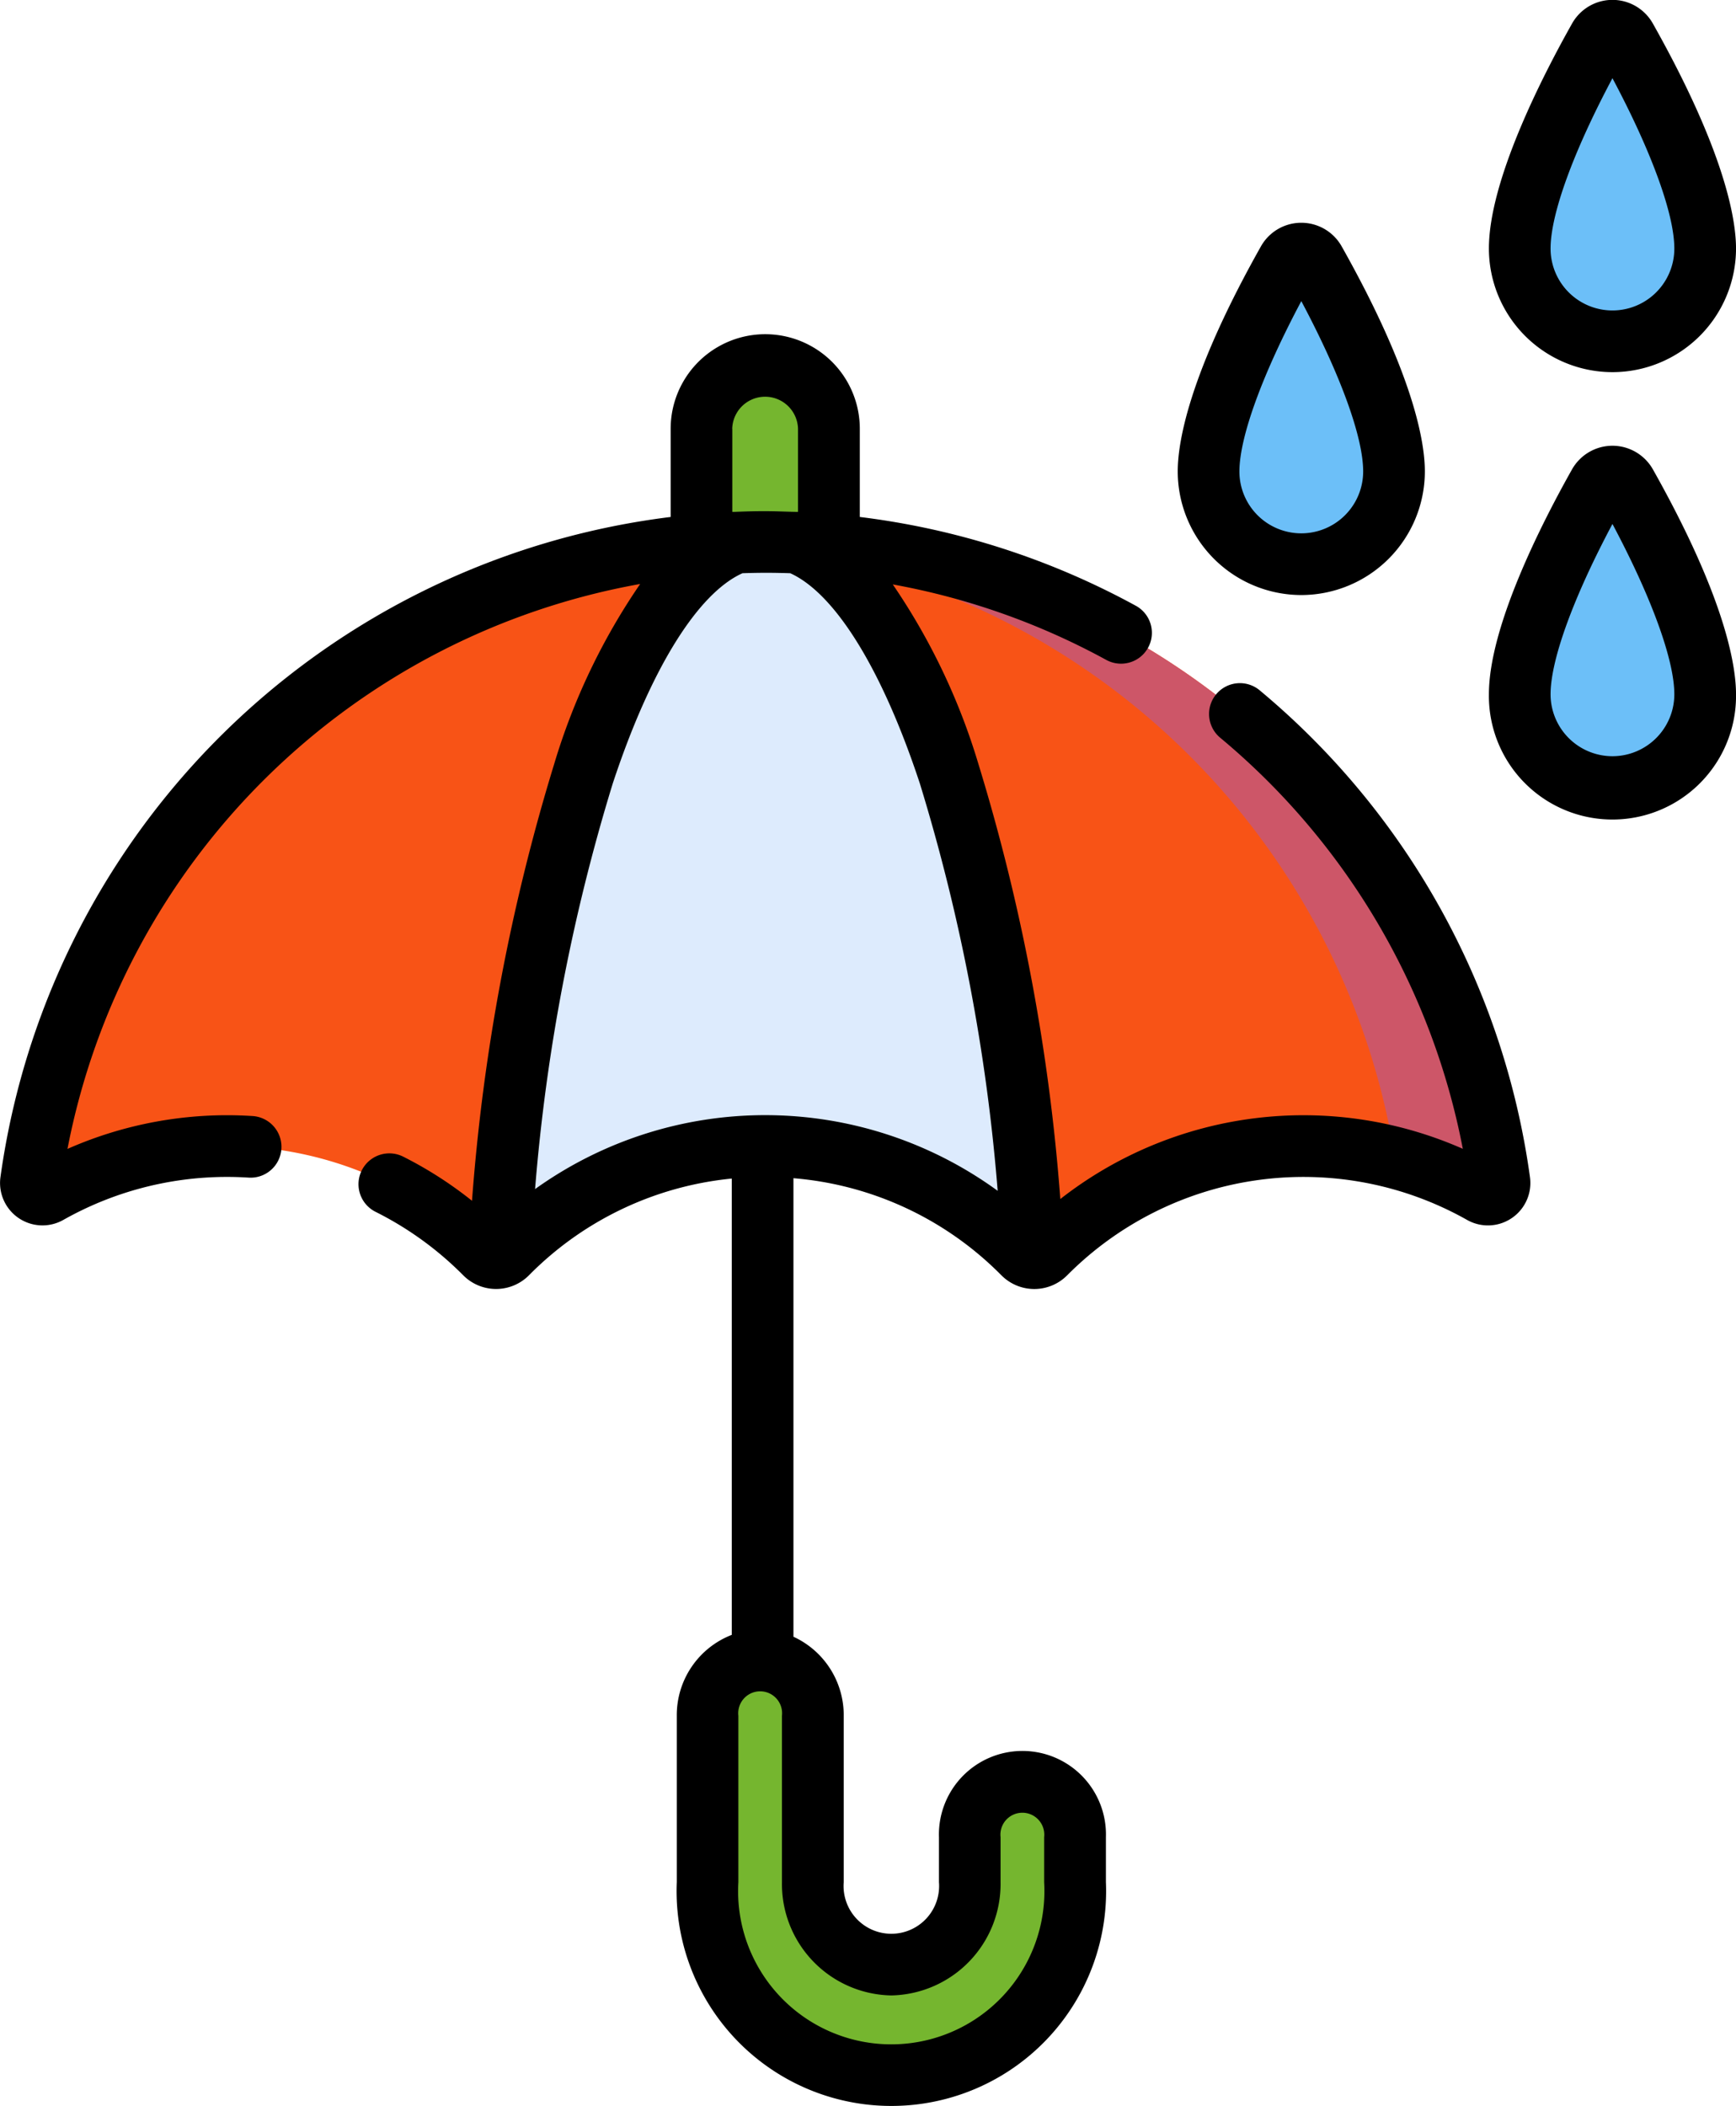 <svg xmlns="http://www.w3.org/2000/svg" width="82.452" height="100" viewBox="0 0 82.452 100">
  <g id="Grupo_109495" data-name="Grupo 109495" transform="translate(5072.955 2009.893)">
    <g id="paraguas" transform="translate(-5117.878 -2009.893)">
      <g id="Grupo_109334" data-name="Grupo 109334" transform="translate(46.388 1.465)">
        <path id="Trazado_160981" data-name="Trazado 160981" d="M225.723,423.367A8.964,8.964,0,0,1,217,414.2v-7.9a2.5,2.5,0,1,1,5,0v7.9a3.731,3.731,0,1,0,7.453,0v-2.135a2.5,2.5,0,1,1,5,0V414.2a8.963,8.963,0,0,1-8.726,9.165Z" transform="translate(-184.854 -326.296)" fill="#75b62f"/>
        <path id="Trazado_160982" data-name="Trazado 160982" d="M215.5,91.774v9.554h6.054V91.774a3.027,3.027,0,1,0-6.054,0Z" transform="translate(-183.649 -72.879)" fill="#75b62f"/>
        <path id="Trazado_160983" data-name="Trazado 160983" d="M122.175,162.123a.55.55,0,0,1-.815.553,17.28,17.28,0,0,0-20.752,2.871.736.736,0,0,1-1.047,0,17.275,17.275,0,0,0-24.515,0,.736.736,0,0,1-1.047,0,17.28,17.28,0,0,0-20.752-2.871.55.55,0,0,1-.815-.553,35.207,35.207,0,0,1,69.744,0Z" transform="translate(-52.426 -107.491)" fill="#f85316"/>
        <path id="Trazado_160984" data-name="Trazado 160984" d="M257.38,162.123a35.21,35.21,0,0,0-34.872-30.362c-.692,0-1.379.022-2.061.062A34.764,34.764,0,0,1,252.423,161a17.163,17.163,0,0,1,4.142,1.676A.55.55,0,0,0,257.38,162.123Z" transform="translate(-187.63 -107.491)" fill="#cd5668"/>
        <path id="Trazado_160985" data-name="Trazado 160985" d="M177.423,131.791c-5.529,2.07-10.019,15.885-11.275,33.965a.733.733,0,0,0,.408-.208,17.275,17.275,0,0,1,24.515,0,.735.735,0,0,0,.515.218c-1.254-18.073-5.74-31.887-11.265-33.971-.5-.021-1-.033-1.507-.033-.466,0-.929.011-1.39.029Z" transform="translate(-143.937 -107.492)" fill="#ddebfd"/>
        <g id="Grupo_109333" data-name="Grupo 109333" transform="translate(55.939)">
          <path id="Trazado_160986" data-name="Trazado 160986" d="M343.883,62.06a.74.74,0,0,0-1.29,0c-1.223,2.173-3.759,7.03-3.759,9.961a4.4,4.4,0,1,0,8.807,0C347.642,69.09,345.106,64.232,343.883,62.06Z" transform="translate(-338.834 -51.1)" fill="#6cbff8"/>
          <path id="Trazado_160987" data-name="Trazado 160987" d="M419.532,7.878a.74.74,0,0,0-1.29,0c-1.223,2.173-3.759,7.03-3.759,9.961a4.4,4.4,0,1,0,8.807,0c0-2.931-2.536-7.788-3.759-9.961Z" transform="translate(-399.708 -7.5)" fill="#6cbff8"/>
          <path id="Trazado_160988" data-name="Trazado 160988" d="M419.532,116.243a.74.74,0,0,0-1.29,0c-1.223,2.173-3.759,7.03-3.759,9.961a4.4,4.4,0,1,0,8.807,0c0-2.931-2.536-7.788-3.759-9.961Z" transform="translate(-399.708 -94.7)" fill="#6cbff8"/>
        </g>
      </g>
      <g id="Grupo_109335" data-name="Grupo 109335" transform="translate(44.923 0)">
        <path id="Trazado_160989" data-name="Trazado 160989" d="M104.763,98.168a1.465,1.465,0,1,0-1.879,2.248A33.652,33.652,0,0,1,114.4,119.93a18.75,18.75,0,0,0-19.117,2.384A94.375,94.375,0,0,0,91.4,101.68a30.679,30.679,0,0,0-4.074-8.549,33.63,33.63,0,0,1,10.157,3.594,1.465,1.465,0,0,0,1.41-2.568,36.633,36.633,0,0,0-13.133-4.229V85.742a4.492,4.492,0,1,0-8.984,0v4.186a36.671,36.671,0,0,0-31.832,31.35,2.015,2.015,0,0,0,2.988,2.027,15.8,15.8,0,0,1,7.773-2.041c.337,0,.677.011,1.011.032a1.465,1.465,0,1,0,.184-2.924c-.4-.025-.8-.038-1.2-.038a18.77,18.77,0,0,0-7.572,1.6,33.751,33.751,0,0,1,27.2-26.824,30.575,30.575,0,0,0-4.087,8.558,94.46,94.46,0,0,0-3.9,20.729A18.735,18.735,0,0,0,64.07,120.3a1.465,1.465,0,0,0-1.31,2.621,15.831,15.831,0,0,1,4.162,3.012,2.2,2.2,0,0,0,3.126,0,15.681,15.681,0,0,1,9.631-4.591v21.666a4.089,4.089,0,0,0-2.612,3.84v7.9a10.2,10.2,0,1,0,20.382,0v-2.135a3.967,3.967,0,1,0-7.93,0v2.135a2.269,2.269,0,1,1-4.523,0v-7.9a4.1,4.1,0,0,0-2.388-3.751V121.325a15.68,15.68,0,0,1,9.876,4.61l.008.007a2.2,2.2,0,0,0,3.118-.007,15.815,15.815,0,0,1,18.992-2.629,2.015,2.015,0,0,0,2.988-2.027A36.561,36.561,0,0,0,104.763,98.168ZM79.7,85.742a1.563,1.563,0,0,1,3.125,0v3.944H82.76c-.85-.013-1.332-.068-2.96,0h-.01l-.086,0V85.742Zm7.554,74.387a5.293,5.293,0,0,0,5.191-5.378v-2.135a1.042,1.042,0,1,1,2.07,0v2.135a7.274,7.274,0,1,1-14.523,0v-7.9a1.042,1.042,0,1,1,2.07,0v7.9A5.293,5.293,0,0,0,87.257,160.129ZM70.336,121.846a90.1,90.1,0,0,1,3.69-19.264c1.783-5.4,4.017-9.016,6.161-9.983.808-.026,1.412-.027,2.27,0,2.144.973,4.377,4.591,6.158,9.994a90.3,90.3,0,0,1,3.693,19.331,18.765,18.765,0,0,0-21.972-.082Z" transform="translate(-44.923 -65.381)"/>
        <path id="Trazado_160990" data-name="Trazado 160990" d="M337.2,71.854a5.875,5.875,0,0,0,5.869-5.869c0-1.37-.513-4.579-3.947-10.679a2.2,2.2,0,0,0-3.843,0c-3.434,6.1-3.947,9.309-3.947,10.679A5.875,5.875,0,0,0,337.2,71.854Zm0-13.958c1.853,3.48,2.939,6.452,2.939,8.089a2.939,2.939,0,0,1-5.878,0C334.265,64.348,335.35,61.377,337.2,57.9Z" transform="translate(-275.395 -43.6)"/>
        <path id="Trazado_160991" data-name="Trazado 160991" d="M412.853,17.671a5.875,5.875,0,0,0,5.869-5.869c0-1.37-.512-4.579-3.947-10.679a2.2,2.2,0,0,0-3.843,0c-1.474,2.618-3.947,7.487-3.947,10.679A5.875,5.875,0,0,0,412.853,17.671Zm0-13.958c1.853,3.48,2.939,6.452,2.939,8.089a2.939,2.939,0,1,1-5.878,0c0-1.638,1.086-4.609,2.939-8.089Z" transform="translate(-336.269 0)"/>
        <path id="Trazado_160992" data-name="Trazado 160992" d="M412.853,108.366a2.209,2.209,0,0,0-1.921,1.124c-1.474,2.618-3.947,7.487-3.947,10.679a5.869,5.869,0,1,0,11.737,0c0-1.37-.512-4.579-3.947-10.679A2.208,2.208,0,0,0,412.853,108.366Zm0,14.742a2.942,2.942,0,0,1-2.939-2.939c0-1.638,1.086-4.609,2.939-8.089,1.853,3.48,2.939,6.452,2.939,8.089A2.942,2.942,0,0,1,412.853,123.108Z" transform="translate(-336.269 -87.201)"/>
      </g>
    </g>
  </g>
</svg>
